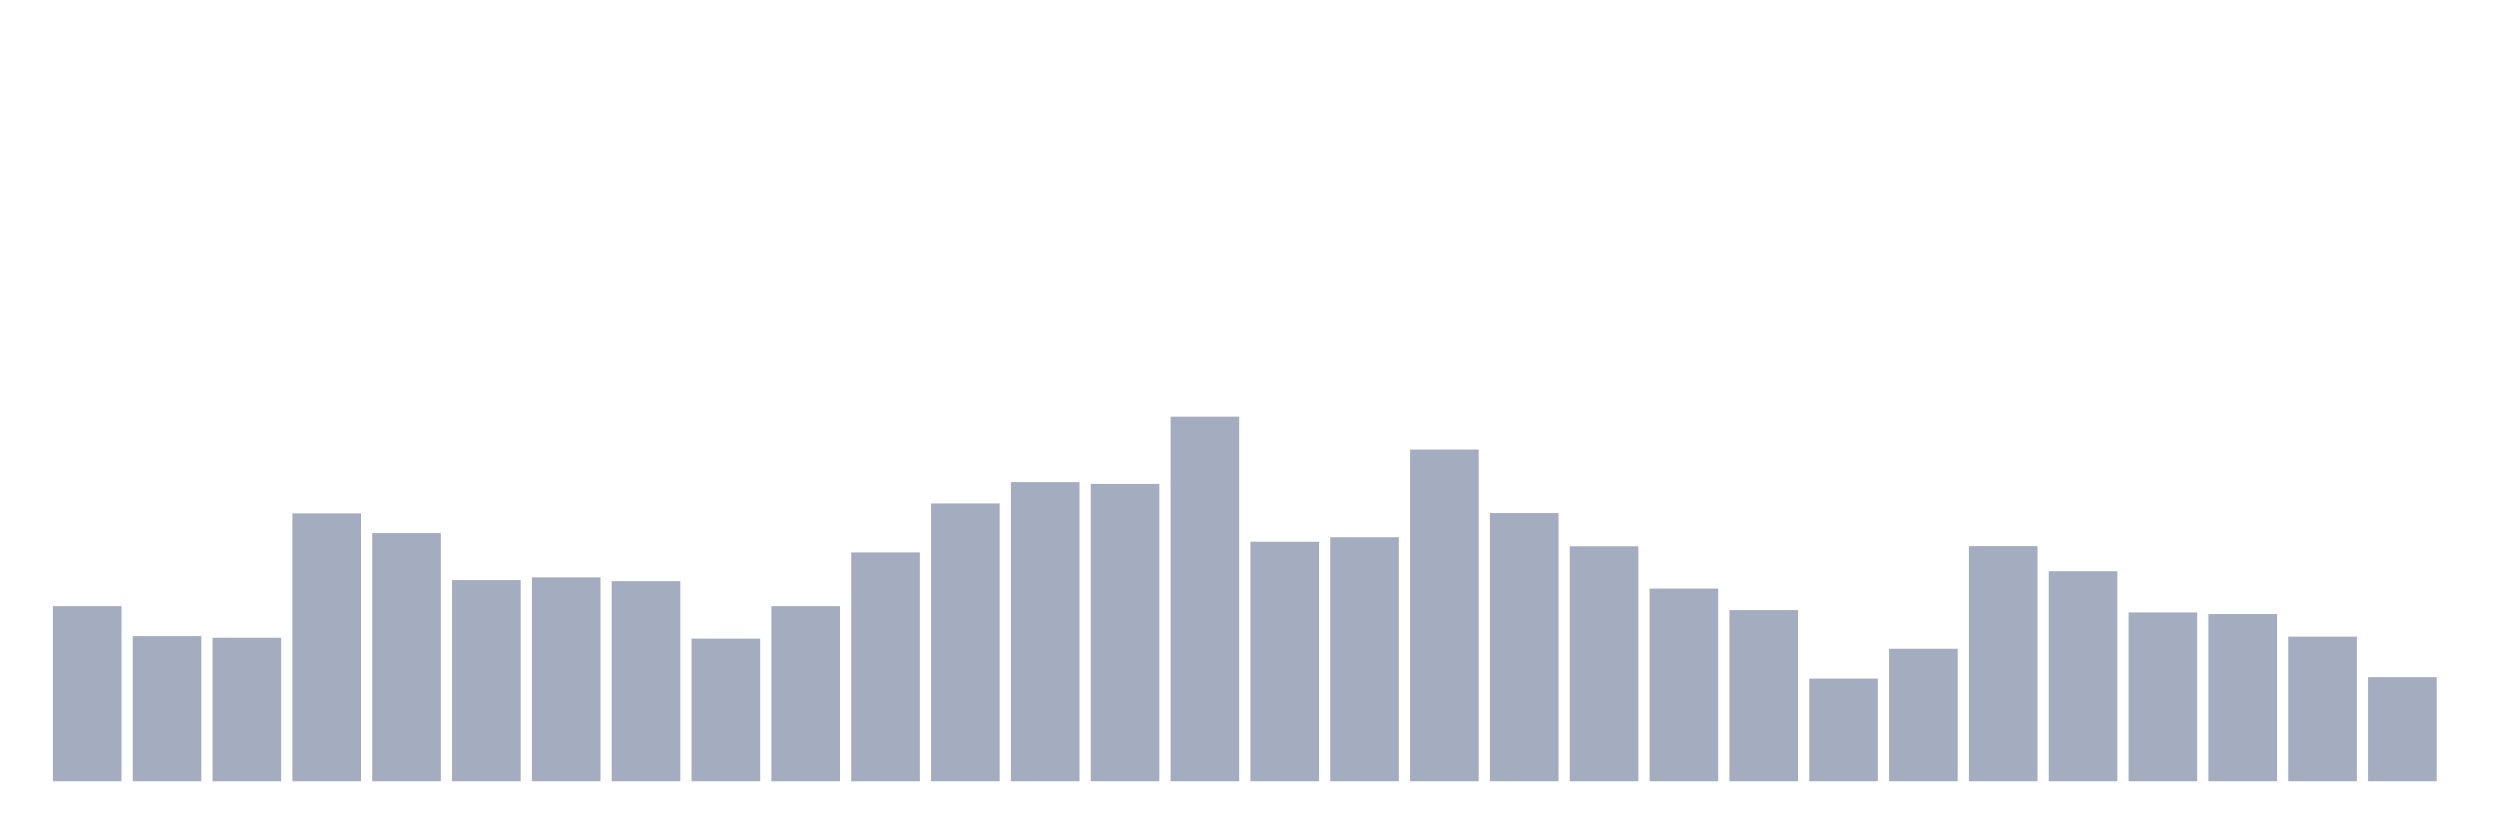 <svg xmlns="http://www.w3.org/2000/svg" viewBox="0 0 480 160"><g transform="translate(10,10)"><rect class="bar" x="0.153" width="13.175" y="106.371" height="33.629" fill="rgb(164,173,192)"></rect><rect class="bar" x="15.482" width="13.175" y="112.132" height="27.868" fill="rgb(164,173,192)"></rect><rect class="bar" x="30.81" width="13.175" y="112.444" height="27.556" fill="rgb(164,173,192)"></rect><rect class="bar" x="46.138" width="13.175" y="88.567" height="51.433" fill="rgb(164,173,192)"></rect><rect class="bar" x="61.466" width="13.175" y="92.35" height="47.65" fill="rgb(164,173,192)"></rect><rect class="bar" x="76.794" width="13.175" y="101.373" height="38.627" fill="rgb(164,173,192)"></rect><rect class="bar" x="92.123" width="13.175" y="100.853" height="39.147" fill="rgb(164,173,192)"></rect><rect class="bar" x="107.451" width="13.175" y="101.582" height="38.418" fill="rgb(164,173,192)"></rect><rect class="bar" x="122.779" width="13.175" y="112.618" height="27.382" fill="rgb(164,173,192)"></rect><rect class="bar" x="138.107" width="13.175" y="106.371" height="33.629" fill="rgb(164,173,192)"></rect><rect class="bar" x="153.436" width="13.175" y="96.063" height="43.937" fill="rgb(164,173,192)"></rect><rect class="bar" x="168.764" width="13.175" y="86.658" height="53.342" fill="rgb(164,173,192)"></rect><rect class="bar" x="184.092" width="13.175" y="82.563" height="57.437" fill="rgb(164,173,192)"></rect><rect class="bar" x="199.42" width="13.175" y="82.91" height="57.09" fill="rgb(164,173,192)"></rect><rect class="bar" x="214.748" width="13.175" y="70" height="70" fill="rgb(164,173,192)"></rect><rect class="bar" x="230.077" width="13.175" y="94.016" height="45.984" fill="rgb(164,173,192)"></rect><rect class="bar" x="245.405" width="13.175" y="93.148" height="46.852" fill="rgb(164,173,192)"></rect><rect class="bar" x="260.733" width="13.175" y="76.316" height="63.684" fill="rgb(164,173,192)"></rect><rect class="bar" x="276.061" width="13.175" y="88.498" height="51.502" fill="rgb(164,173,192)"></rect><rect class="bar" x="291.39" width="13.175" y="94.883" height="45.117" fill="rgb(164,173,192)"></rect><rect class="bar" x="306.718" width="13.175" y="103.004" height="36.996" fill="rgb(164,173,192)"></rect><rect class="bar" x="322.046" width="13.175" y="107.134" height="32.866" fill="rgb(164,173,192)"></rect><rect class="bar" x="337.374" width="13.175" y="120.288" height="19.712" fill="rgb(164,173,192)"></rect><rect class="bar" x="352.702" width="13.175" y="114.561" height="25.439" fill="rgb(164,173,192)"></rect><rect class="bar" x="368.031" width="13.175" y="94.849" height="45.151" fill="rgb(164,173,192)"></rect><rect class="bar" x="383.359" width="13.175" y="99.673" height="40.327" fill="rgb(164,173,192)"></rect><rect class="bar" x="398.687" width="13.175" y="107.586" height="32.414" fill="rgb(164,173,192)"></rect><rect class="bar" x="414.015" width="13.175" y="107.898" height="32.102" fill="rgb(164,173,192)"></rect><rect class="bar" x="429.344" width="13.175" y="112.236" height="27.764" fill="rgb(164,173,192)"></rect><rect class="bar" x="444.672" width="13.175" y="120.01" height="19.99" fill="rgb(164,173,192)"></rect></g></svg>